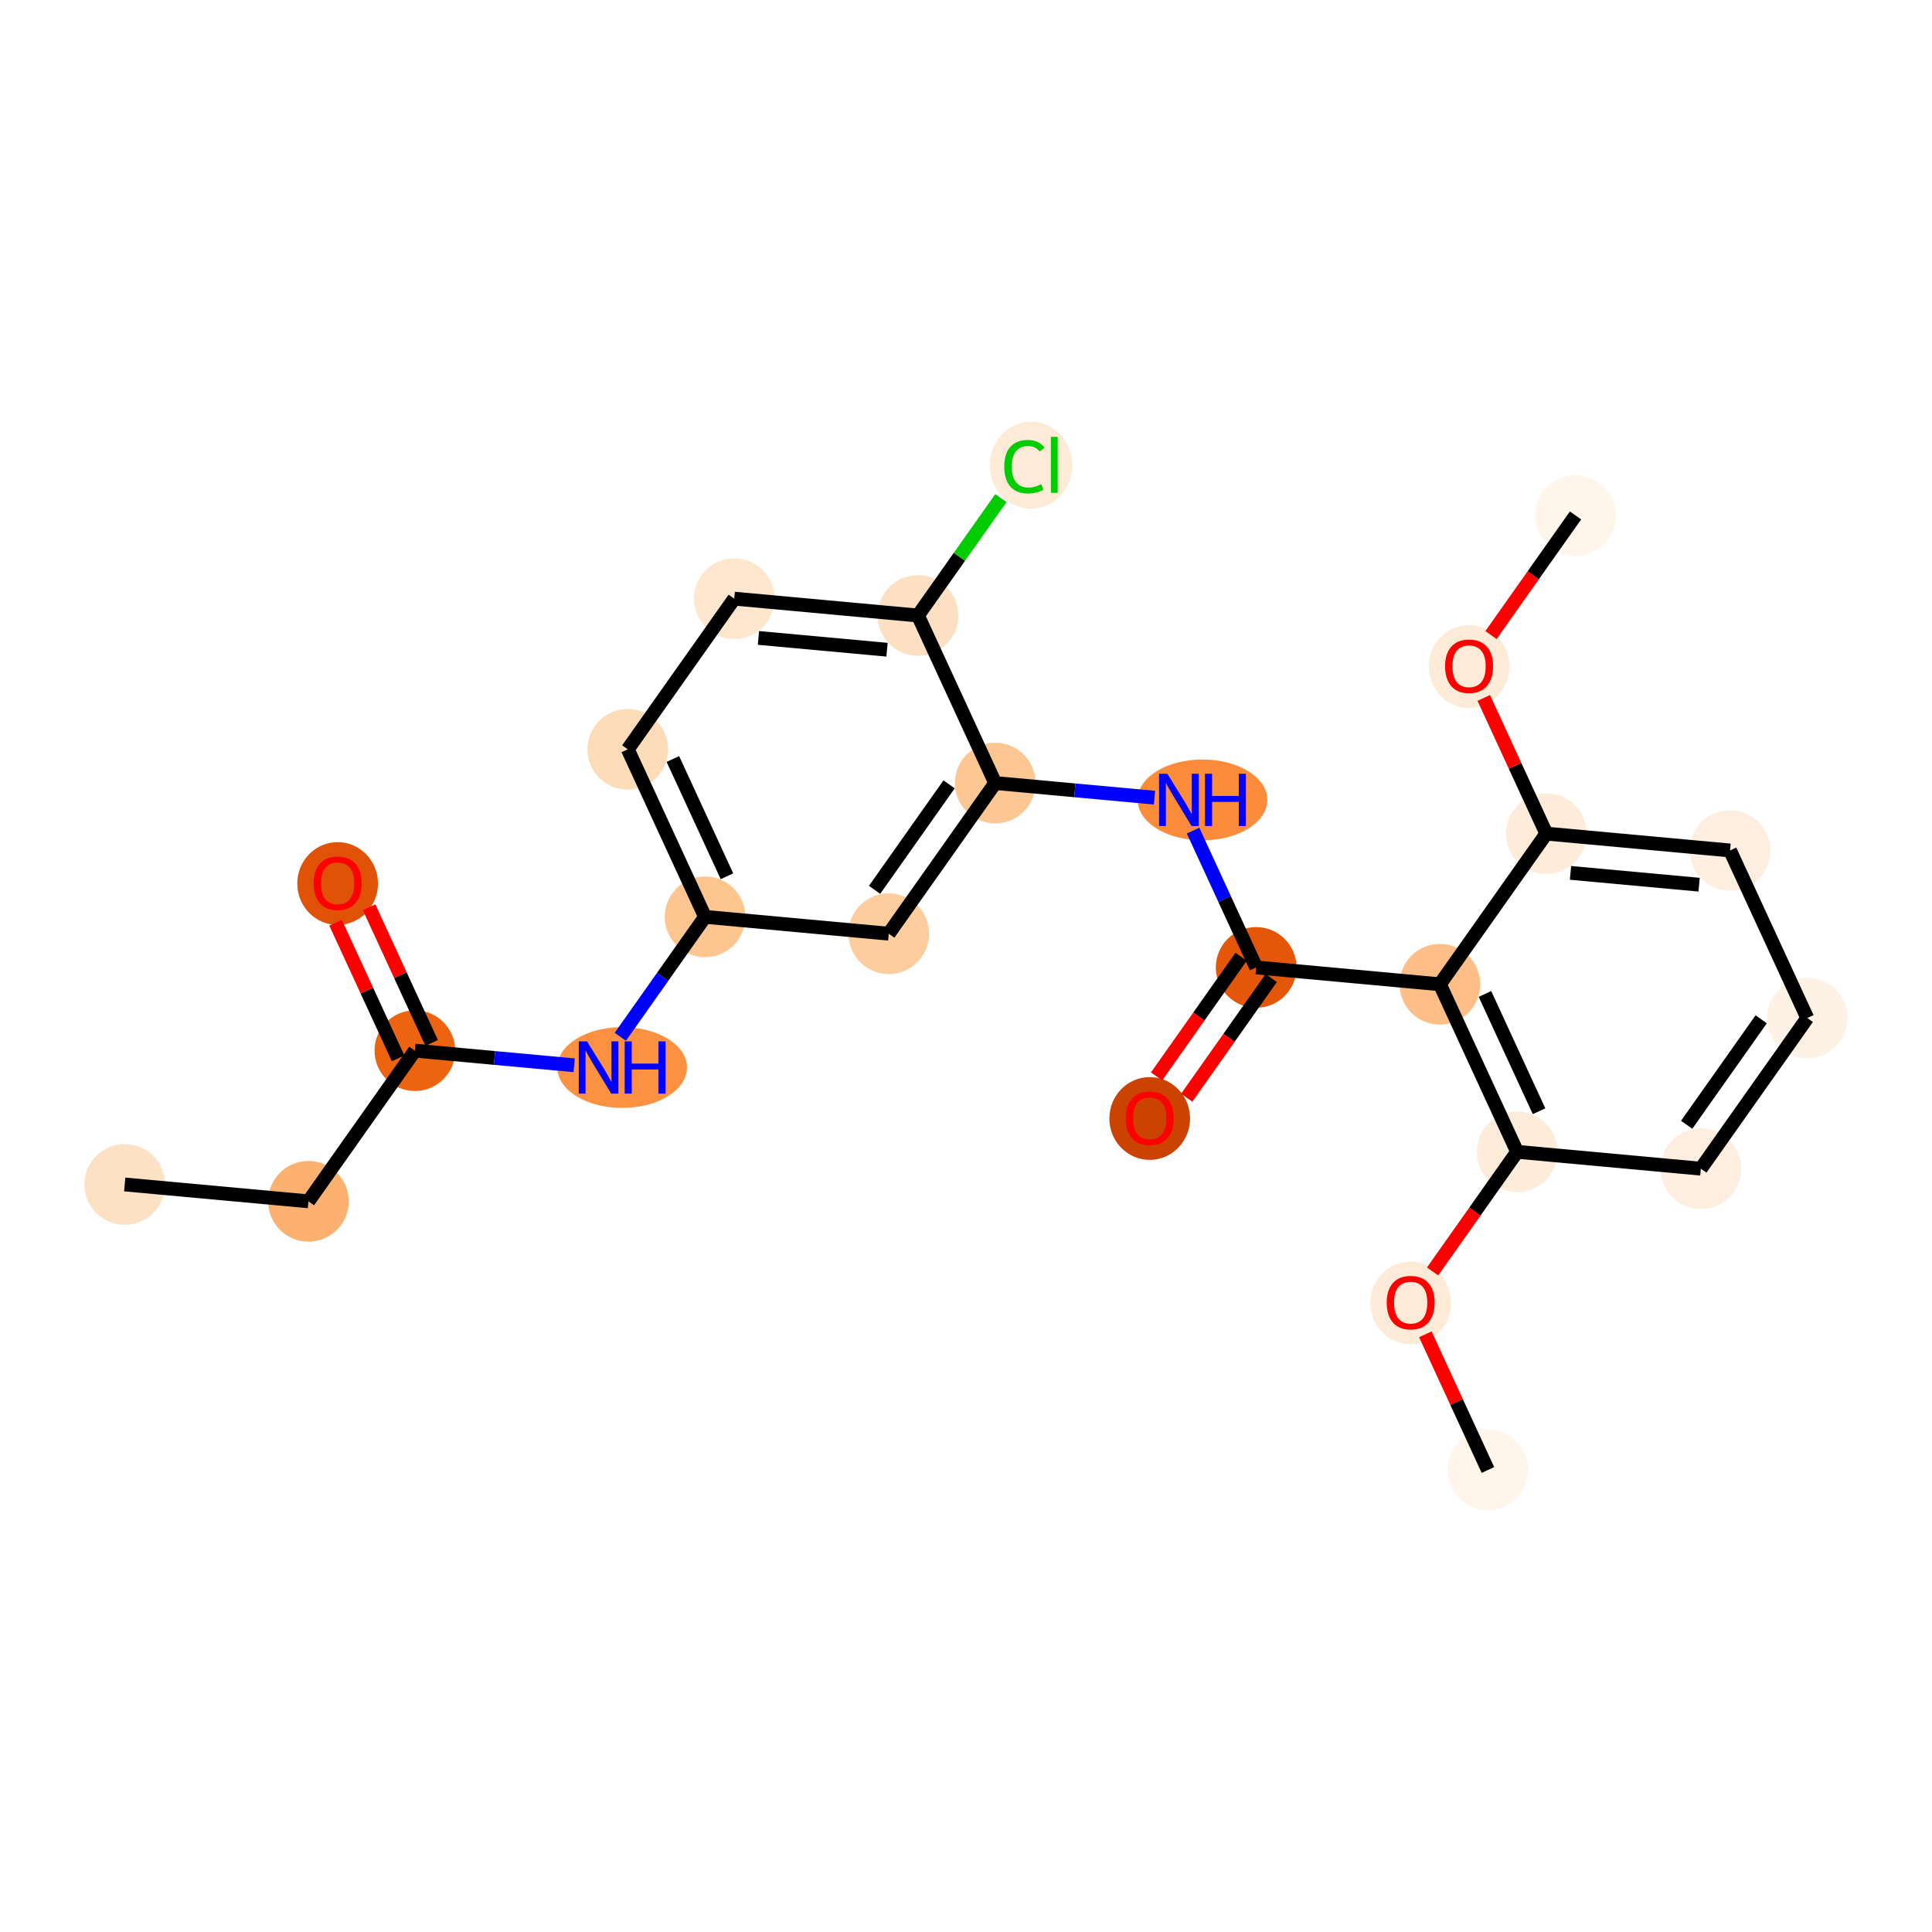 <?xml version='1.0' encoding='iso-8859-1'?>
<svg version='1.1' baseProfile='full'
              xmlns='http://www.w3.org/2000/svg'
                      xmlns:rdkit='http://www.rdkit.org/xml'
                      xmlns:xlink='http://www.w3.org/1999/xlink'
                  xml:space='preserve'
width='280px' height='280px' viewBox='0 0 280 280'>
<!-- END OF HEADER -->
<rect style='opacity:1.0;fill:#FFFFFF;stroke:none' width='280' height='280' x='0' y='0'> </rect>
<ellipse cx='18.075' cy='171.661' rx='5.347' ry='5.347'  style='fill:#FDE1C5;fill-rule:evenodd;stroke:#FDE1C5;stroke-width:1.0px;stroke-linecap:butt;stroke-linejoin:miter;stroke-opacity:1' />
<ellipse cx='44.699' cy='174.104' rx='5.347' ry='5.347'  style='fill:#FDB171;fill-rule:evenodd;stroke:#FDB171;stroke-width:1.0px;stroke-linecap:butt;stroke-linejoin:miter;stroke-opacity:1' />
<ellipse cx='60.127' cy='152.268' rx='5.347' ry='5.347'  style='fill:#ED6410;fill-rule:evenodd;stroke:#ED6410;stroke-width:1.0px;stroke-linecap:butt;stroke-linejoin:miter;stroke-opacity:1' />
<ellipse cx='48.931' cy='128.048' rx='5.347' ry='5.498'  style='fill:#E05206;fill-rule:evenodd;stroke:#E05206;stroke-width:1.0px;stroke-linecap:butt;stroke-linejoin:miter;stroke-opacity:1' />
<ellipse cx='90.168' cy='154.712' rx='8.893' ry='5.354'  style='fill:#FD9142;fill-rule:evenodd;stroke:#FD9142;stroke-width:1.0px;stroke-linecap:butt;stroke-linejoin:miter;stroke-opacity:1' />
<ellipse cx='102.18' cy='132.876' rx='5.347' ry='5.347'  style='fill:#FDC590;fill-rule:evenodd;stroke:#FDC590;stroke-width:1.0px;stroke-linecap:butt;stroke-linejoin:miter;stroke-opacity:1' />
<ellipse cx='90.983' cy='108.597' rx='5.347' ry='5.347'  style='fill:#FDDCBA;fill-rule:evenodd;stroke:#FDDCBA;stroke-width:1.0px;stroke-linecap:butt;stroke-linejoin:miter;stroke-opacity:1' />
<ellipse cx='106.412' cy='86.761' rx='5.347' ry='5.347'  style='fill:#FEE6CF;fill-rule:evenodd;stroke:#FEE6CF;stroke-width:1.0px;stroke-linecap:butt;stroke-linejoin:miter;stroke-opacity:1' />
<ellipse cx='133.036' cy='89.205' rx='5.347' ry='5.347'  style='fill:#FDDFC1;fill-rule:evenodd;stroke:#FDDFC1;stroke-width:1.0px;stroke-linecap:butt;stroke-linejoin:miter;stroke-opacity:1' />
<ellipse cx='149.416' cy='67.417' rx='5.475' ry='5.808'  style='fill:#FEEBD7;fill-rule:evenodd;stroke:#FEEBD7;stroke-width:1.0px;stroke-linecap:butt;stroke-linejoin:miter;stroke-opacity:1' />
<ellipse cx='144.232' cy='113.484' rx='5.347' ry='5.347'  style='fill:#FDC793;fill-rule:evenodd;stroke:#FDC793;stroke-width:1.0px;stroke-linecap:butt;stroke-linejoin:miter;stroke-opacity:1' />
<ellipse cx='174.273' cy='115.927' rx='8.893' ry='5.354'  style='fill:#FC8B3A;fill-rule:evenodd;stroke:#FC8B3A;stroke-width:1.0px;stroke-linecap:butt;stroke-linejoin:miter;stroke-opacity:1' />
<ellipse cx='182.053' cy='140.206' rx='5.347' ry='5.347'  style='fill:#E45709;fill-rule:evenodd;stroke:#E45709;stroke-width:1.0px;stroke-linecap:butt;stroke-linejoin:miter;stroke-opacity:1' />
<ellipse cx='166.624' cy='162.101' rx='5.347' ry='5.498'  style='fill:#CB4301;fill-rule:evenodd;stroke:#CB4301;stroke-width:1.0px;stroke-linecap:butt;stroke-linejoin:miter;stroke-opacity:1' />
<ellipse cx='208.677' cy='142.65' rx='5.347' ry='5.347'  style='fill:#FDBF87;fill-rule:evenodd;stroke:#FDBF87;stroke-width:1.0px;stroke-linecap:butt;stroke-linejoin:miter;stroke-opacity:1' />
<ellipse cx='219.873' cy='166.929' rx='5.347' ry='5.347'  style='fill:#FEECDA;fill-rule:evenodd;stroke:#FEECDA;stroke-width:1.0px;stroke-linecap:butt;stroke-linejoin:miter;stroke-opacity:1' />
<ellipse cx='204.445' cy='188.823' rx='5.347' ry='5.498'  style='fill:#FEEBD7;fill-rule:evenodd;stroke:#FEEBD7;stroke-width:1.0px;stroke-linecap:butt;stroke-linejoin:miter;stroke-opacity:1' />
<ellipse cx='215.641' cy='213.043' rx='5.347' ry='5.347'  style='fill:#FFF5EB;fill-rule:evenodd;stroke:#FFF5EB;stroke-width:1.0px;stroke-linecap:butt;stroke-linejoin:miter;stroke-opacity:1' />
<ellipse cx='246.497' cy='169.372' rx='5.347' ry='5.347'  style='fill:#FEEEDF;fill-rule:evenodd;stroke:#FEEEDF;stroke-width:1.0px;stroke-linecap:butt;stroke-linejoin:miter;stroke-opacity:1' />
<ellipse cx='261.925' cy='147.536' rx='5.347' ry='5.347'  style='fill:#FEF2E6;fill-rule:evenodd;stroke:#FEF2E6;stroke-width:1.0px;stroke-linecap:butt;stroke-linejoin:miter;stroke-opacity:1' />
<ellipse cx='250.729' cy='123.257' rx='5.347' ry='5.347'  style='fill:#FEEEDF;fill-rule:evenodd;stroke:#FEEEDF;stroke-width:1.0px;stroke-linecap:butt;stroke-linejoin:miter;stroke-opacity:1' />
<ellipse cx='224.105' cy='120.814' rx='5.347' ry='5.347'  style='fill:#FEECDA;fill-rule:evenodd;stroke:#FEECDA;stroke-width:1.0px;stroke-linecap:butt;stroke-linejoin:miter;stroke-opacity:1' />
<ellipse cx='212.909' cy='96.594' rx='5.347' ry='5.498'  style='fill:#FEEBD7;fill-rule:evenodd;stroke:#FEEBD7;stroke-width:1.0px;stroke-linecap:butt;stroke-linejoin:miter;stroke-opacity:1' />
<ellipse cx='228.337' cy='74.699' rx='5.347' ry='5.347'  style='fill:#FFF5EB;fill-rule:evenodd;stroke:#FFF5EB;stroke-width:1.0px;stroke-linecap:butt;stroke-linejoin:miter;stroke-opacity:1' />
<ellipse cx='128.804' cy='135.319' rx='5.347' ry='5.347'  style='fill:#FDCD9E;fill-rule:evenodd;stroke:#FDCD9E;stroke-width:1.0px;stroke-linecap:butt;stroke-linejoin:miter;stroke-opacity:1' />
<path class='bond-0 atom-0 atom-1' d='M 18.075,171.661 L 44.699,174.104' style='fill:none;fill-rule:evenodd;stroke:#000000;stroke-width:2.0px;stroke-linecap:butt;stroke-linejoin:miter;stroke-opacity:1' />
<path class='bond-1 atom-1 atom-2' d='M 44.699,174.104 L 60.127,152.268' style='fill:none;fill-rule:evenodd;stroke:#000000;stroke-width:2.0px;stroke-linecap:butt;stroke-linejoin:miter;stroke-opacity:1' />
<path class='bond-2 atom-2 atom-3' d='M 62.555,151.149 L 58.021,141.316' style='fill:none;fill-rule:evenodd;stroke:#000000;stroke-width:2.0px;stroke-linecap:butt;stroke-linejoin:miter;stroke-opacity:1' />
<path class='bond-2 atom-2 atom-3' d='M 58.021,141.316 L 53.487,131.484' style='fill:none;fill-rule:evenodd;stroke:#FF0000;stroke-width:2.0px;stroke-linecap:butt;stroke-linejoin:miter;stroke-opacity:1' />
<path class='bond-2 atom-2 atom-3' d='M 57.699,153.388 L 53.165,143.556' style='fill:none;fill-rule:evenodd;stroke:#000000;stroke-width:2.0px;stroke-linecap:butt;stroke-linejoin:miter;stroke-opacity:1' />
<path class='bond-2 atom-2 atom-3' d='M 53.165,143.556 L 48.631,133.724' style='fill:none;fill-rule:evenodd;stroke:#FF0000;stroke-width:2.0px;stroke-linecap:butt;stroke-linejoin:miter;stroke-opacity:1' />
<path class='bond-3 atom-2 atom-4' d='M 60.127,152.268 L 71.669,153.328' style='fill:none;fill-rule:evenodd;stroke:#000000;stroke-width:2.0px;stroke-linecap:butt;stroke-linejoin:miter;stroke-opacity:1' />
<path class='bond-3 atom-2 atom-4' d='M 71.669,153.328 L 83.212,154.387' style='fill:none;fill-rule:evenodd;stroke:#0000FF;stroke-width:2.0px;stroke-linecap:butt;stroke-linejoin:miter;stroke-opacity:1' />
<path class='bond-4 atom-4 atom-5' d='M 89.899,150.257 L 96.039,141.567' style='fill:none;fill-rule:evenodd;stroke:#0000FF;stroke-width:2.0px;stroke-linecap:butt;stroke-linejoin:miter;stroke-opacity:1' />
<path class='bond-4 atom-4 atom-5' d='M 96.039,141.567 L 102.18,132.876' style='fill:none;fill-rule:evenodd;stroke:#000000;stroke-width:2.0px;stroke-linecap:butt;stroke-linejoin:miter;stroke-opacity:1' />
<path class='bond-5 atom-5 atom-6' d='M 102.18,132.876 L 90.983,108.597' style='fill:none;fill-rule:evenodd;stroke:#000000;stroke-width:2.0px;stroke-linecap:butt;stroke-linejoin:miter;stroke-opacity:1' />
<path class='bond-5 atom-5 atom-6' d='M 105.356,126.995 L 97.519,110' style='fill:none;fill-rule:evenodd;stroke:#000000;stroke-width:2.0px;stroke-linecap:butt;stroke-linejoin:miter;stroke-opacity:1' />
<path class='bond-24 atom-24 atom-5' d='M 128.804,135.319 L 102.18,132.876' style='fill:none;fill-rule:evenodd;stroke:#000000;stroke-width:2.0px;stroke-linecap:butt;stroke-linejoin:miter;stroke-opacity:1' />
<path class='bond-6 atom-6 atom-7' d='M 90.983,108.597 L 106.412,86.761' style='fill:none;fill-rule:evenodd;stroke:#000000;stroke-width:2.0px;stroke-linecap:butt;stroke-linejoin:miter;stroke-opacity:1' />
<path class='bond-7 atom-7 atom-8' d='M 106.412,86.761 L 133.036,89.205' style='fill:none;fill-rule:evenodd;stroke:#000000;stroke-width:2.0px;stroke-linecap:butt;stroke-linejoin:miter;stroke-opacity:1' />
<path class='bond-7 atom-7 atom-8' d='M 109.917,92.453 L 128.554,94.163' style='fill:none;fill-rule:evenodd;stroke:#000000;stroke-width:2.0px;stroke-linecap:butt;stroke-linejoin:miter;stroke-opacity:1' />
<path class='bond-8 atom-8 atom-9' d='M 133.036,89.205 L 139.046,80.698' style='fill:none;fill-rule:evenodd;stroke:#000000;stroke-width:2.0px;stroke-linecap:butt;stroke-linejoin:miter;stroke-opacity:1' />
<path class='bond-8 atom-8 atom-9' d='M 139.046,80.698 L 145.056,72.192' style='fill:none;fill-rule:evenodd;stroke:#00CC00;stroke-width:2.0px;stroke-linecap:butt;stroke-linejoin:miter;stroke-opacity:1' />
<path class='bond-9 atom-8 atom-10' d='M 133.036,89.205 L 144.232,113.484' style='fill:none;fill-rule:evenodd;stroke:#000000;stroke-width:2.0px;stroke-linecap:butt;stroke-linejoin:miter;stroke-opacity:1' />
<path class='bond-10 atom-10 atom-11' d='M 144.232,113.484 L 155.774,114.543' style='fill:none;fill-rule:evenodd;stroke:#000000;stroke-width:2.0px;stroke-linecap:butt;stroke-linejoin:miter;stroke-opacity:1' />
<path class='bond-10 atom-10 atom-11' d='M 155.774,114.543 L 167.317,115.602' style='fill:none;fill-rule:evenodd;stroke:#0000FF;stroke-width:2.0px;stroke-linecap:butt;stroke-linejoin:miter;stroke-opacity:1' />
<path class='bond-23 atom-10 atom-24' d='M 144.232,113.484 L 128.804,135.319' style='fill:none;fill-rule:evenodd;stroke:#000000;stroke-width:2.0px;stroke-linecap:butt;stroke-linejoin:miter;stroke-opacity:1' />
<path class='bond-23 atom-10 atom-24' d='M 137.551,113.673 L 126.751,128.958' style='fill:none;fill-rule:evenodd;stroke:#000000;stroke-width:2.0px;stroke-linecap:butt;stroke-linejoin:miter;stroke-opacity:1' />
<path class='bond-11 atom-11 atom-12' d='M 172.91,120.381 L 177.481,130.294' style='fill:none;fill-rule:evenodd;stroke:#0000FF;stroke-width:2.0px;stroke-linecap:butt;stroke-linejoin:miter;stroke-opacity:1' />
<path class='bond-11 atom-11 atom-12' d='M 177.481,130.294 L 182.053,140.206' style='fill:none;fill-rule:evenodd;stroke:#000000;stroke-width:2.0px;stroke-linecap:butt;stroke-linejoin:miter;stroke-opacity:1' />
<path class='bond-12 atom-12 atom-13' d='M 179.869,138.663 L 173.744,147.333' style='fill:none;fill-rule:evenodd;stroke:#000000;stroke-width:2.0px;stroke-linecap:butt;stroke-linejoin:miter;stroke-opacity:1' />
<path class='bond-12 atom-12 atom-13' d='M 173.744,147.333 L 167.618,156.002' style='fill:none;fill-rule:evenodd;stroke:#FF0000;stroke-width:2.0px;stroke-linecap:butt;stroke-linejoin:miter;stroke-opacity:1' />
<path class='bond-12 atom-12 atom-13' d='M 184.236,141.749 L 178.111,150.418' style='fill:none;fill-rule:evenodd;stroke:#000000;stroke-width:2.0px;stroke-linecap:butt;stroke-linejoin:miter;stroke-opacity:1' />
<path class='bond-12 atom-12 atom-13' d='M 178.111,150.418 L 171.985,159.088' style='fill:none;fill-rule:evenodd;stroke:#FF0000;stroke-width:2.0px;stroke-linecap:butt;stroke-linejoin:miter;stroke-opacity:1' />
<path class='bond-13 atom-12 atom-14' d='M 182.053,140.206 L 208.677,142.65' style='fill:none;fill-rule:evenodd;stroke:#000000;stroke-width:2.0px;stroke-linecap:butt;stroke-linejoin:miter;stroke-opacity:1' />
<path class='bond-14 atom-14 atom-15' d='M 208.677,142.65 L 219.873,166.929' style='fill:none;fill-rule:evenodd;stroke:#000000;stroke-width:2.0px;stroke-linecap:butt;stroke-linejoin:miter;stroke-opacity:1' />
<path class='bond-14 atom-14 atom-15' d='M 215.212,144.052 L 223.049,161.048' style='fill:none;fill-rule:evenodd;stroke:#000000;stroke-width:2.0px;stroke-linecap:butt;stroke-linejoin:miter;stroke-opacity:1' />
<path class='bond-25 atom-21 atom-14' d='M 224.105,120.814 L 208.677,142.65' style='fill:none;fill-rule:evenodd;stroke:#000000;stroke-width:2.0px;stroke-linecap:butt;stroke-linejoin:miter;stroke-opacity:1' />
<path class='bond-15 atom-15 atom-16' d='M 219.873,166.929 L 213.748,175.598' style='fill:none;fill-rule:evenodd;stroke:#000000;stroke-width:2.0px;stroke-linecap:butt;stroke-linejoin:miter;stroke-opacity:1' />
<path class='bond-15 atom-15 atom-16' d='M 213.748,175.598 L 207.622,184.267' style='fill:none;fill-rule:evenodd;stroke:#FF0000;stroke-width:2.0px;stroke-linecap:butt;stroke-linejoin:miter;stroke-opacity:1' />
<path class='bond-17 atom-15 atom-18' d='M 219.873,166.929 L 246.497,169.372' style='fill:none;fill-rule:evenodd;stroke:#000000;stroke-width:2.0px;stroke-linecap:butt;stroke-linejoin:miter;stroke-opacity:1' />
<path class='bond-16 atom-16 atom-17' d='M 206.573,193.379 L 211.107,203.211' style='fill:none;fill-rule:evenodd;stroke:#FF0000;stroke-width:2.0px;stroke-linecap:butt;stroke-linejoin:miter;stroke-opacity:1' />
<path class='bond-16 atom-16 atom-17' d='M 211.107,203.211 L 215.641,213.043' style='fill:none;fill-rule:evenodd;stroke:#000000;stroke-width:2.0px;stroke-linecap:butt;stroke-linejoin:miter;stroke-opacity:1' />
<path class='bond-18 atom-18 atom-19' d='M 246.497,169.372 L 261.925,147.536' style='fill:none;fill-rule:evenodd;stroke:#000000;stroke-width:2.0px;stroke-linecap:butt;stroke-linejoin:miter;stroke-opacity:1' />
<path class='bond-18 atom-18 atom-19' d='M 244.444,163.011 L 255.244,147.726' style='fill:none;fill-rule:evenodd;stroke:#000000;stroke-width:2.0px;stroke-linecap:butt;stroke-linejoin:miter;stroke-opacity:1' />
<path class='bond-19 atom-19 atom-20' d='M 261.925,147.536 L 250.729,123.257' style='fill:none;fill-rule:evenodd;stroke:#000000;stroke-width:2.0px;stroke-linecap:butt;stroke-linejoin:miter;stroke-opacity:1' />
<path class='bond-20 atom-20 atom-21' d='M 250.729,123.257 L 224.105,120.814' style='fill:none;fill-rule:evenodd;stroke:#000000;stroke-width:2.0px;stroke-linecap:butt;stroke-linejoin:miter;stroke-opacity:1' />
<path class='bond-20 atom-20 atom-21' d='M 246.247,128.216 L 227.61,126.505' style='fill:none;fill-rule:evenodd;stroke:#000000;stroke-width:2.0px;stroke-linecap:butt;stroke-linejoin:miter;stroke-opacity:1' />
<path class='bond-21 atom-21 atom-22' d='M 224.105,120.814 L 219.571,110.982' style='fill:none;fill-rule:evenodd;stroke:#000000;stroke-width:2.0px;stroke-linecap:butt;stroke-linejoin:miter;stroke-opacity:1' />
<path class='bond-21 atom-21 atom-22' d='M 219.571,110.982 L 215.037,101.15' style='fill:none;fill-rule:evenodd;stroke:#FF0000;stroke-width:2.0px;stroke-linecap:butt;stroke-linejoin:miter;stroke-opacity:1' />
<path class='bond-22 atom-22 atom-23' d='M 216.086,92.038 L 222.212,83.369' style='fill:none;fill-rule:evenodd;stroke:#FF0000;stroke-width:2.0px;stroke-linecap:butt;stroke-linejoin:miter;stroke-opacity:1' />
<path class='bond-22 atom-22 atom-23' d='M 222.212,83.369 L 228.337,74.699' style='fill:none;fill-rule:evenodd;stroke:#000000;stroke-width:2.0px;stroke-linecap:butt;stroke-linejoin:miter;stroke-opacity:1' />
<path  class='atom-3' d='M 45.455 128.011
Q 45.455 126.193, 46.353 125.177
Q 47.252 124.161, 48.931 124.161
Q 50.61 124.161, 51.508 125.177
Q 52.407 126.193, 52.407 128.011
Q 52.407 129.85, 51.498 130.898
Q 50.589 131.935, 48.931 131.935
Q 47.263 131.935, 46.353 130.898
Q 45.455 129.861, 45.455 128.011
M 48.931 131.08
Q 50.086 131.08, 50.706 130.31
Q 51.337 129.529, 51.337 128.011
Q 51.337 126.524, 50.706 125.775
Q 50.086 125.016, 48.931 125.016
Q 47.776 125.016, 47.145 125.765
Q 46.525 126.513, 46.525 128.011
Q 46.525 129.54, 47.145 130.31
Q 47.776 131.08, 48.931 131.08
' fill='#FF0000'/>
<path  class='atom-4' d='M 85.078 150.926
L 87.559 154.936
Q 87.805 155.332, 88.201 156.048
Q 88.596 156.765, 88.618 156.808
L 88.618 150.926
L 89.623 150.926
L 89.623 158.498
L 88.585 158.498
L 85.922 154.113
Q 85.612 153.599, 85.281 153.011
Q 84.96 152.423, 84.864 152.241
L 84.864 158.498
L 83.88 158.498
L 83.88 150.926
L 85.078 150.926
' fill='#0000FF'/>
<path  class='atom-4' d='M 90.532 150.926
L 91.558 150.926
L 91.558 154.145
L 95.43 154.145
L 95.43 150.926
L 96.457 150.926
L 96.457 158.498
L 95.43 158.498
L 95.43 155
L 91.558 155
L 91.558 158.498
L 90.532 158.498
L 90.532 150.926
' fill='#0000FF'/>
<path  class='atom-9' d='M 145.545 67.631
Q 145.545 65.749, 146.422 64.765
Q 147.309 63.77, 148.988 63.77
Q 150.55 63.77, 151.384 64.872
L 150.678 65.449
Q 150.068 64.647, 148.988 64.647
Q 147.844 64.647, 147.234 65.417
Q 146.635 66.177, 146.635 67.631
Q 146.635 69.128, 147.256 69.898
Q 147.887 70.668, 149.106 70.668
Q 149.94 70.668, 150.913 70.166
L 151.213 70.968
Q 150.817 71.224, 150.218 71.374
Q 149.619 71.524, 148.956 71.524
Q 147.309 71.524, 146.422 70.519
Q 145.545 69.513, 145.545 67.631
' fill='#00CC00'/>
<path  class='atom-9' d='M 152.303 63.31
L 153.287 63.31
L 153.287 71.428
L 152.303 71.428
L 152.303 63.31
' fill='#00CC00'/>
<path  class='atom-11' d='M 169.183 112.141
L 171.664 116.152
Q 171.91 116.547, 172.305 117.264
Q 172.701 117.98, 172.723 118.023
L 172.723 112.141
L 173.728 112.141
L 173.728 119.713
L 172.691 119.713
L 170.028 115.328
Q 169.717 114.815, 169.386 114.227
Q 169.065 113.639, 168.969 113.457
L 168.969 119.713
L 167.985 119.713
L 167.985 112.141
L 169.183 112.141
' fill='#0000FF'/>
<path  class='atom-11' d='M 174.637 112.141
L 175.664 112.141
L 175.664 115.36
L 179.535 115.36
L 179.535 112.141
L 180.562 112.141
L 180.562 119.713
L 179.535 119.713
L 179.535 116.216
L 175.664 116.216
L 175.664 119.713
L 174.637 119.713
L 174.637 112.141
' fill='#0000FF'/>
<path  class='atom-13' d='M 163.149 162.063
Q 163.149 160.245, 164.047 159.229
Q 164.945 158.213, 166.624 158.213
Q 168.303 158.213, 169.202 159.229
Q 170.1 160.245, 170.1 162.063
Q 170.1 163.903, 169.191 164.951
Q 168.282 165.988, 166.624 165.988
Q 164.956 165.988, 164.047 164.951
Q 163.149 163.913, 163.149 162.063
M 166.624 165.133
Q 167.779 165.133, 168.4 164.363
Q 169.031 163.582, 169.031 162.063
Q 169.031 160.577, 168.4 159.828
Q 167.779 159.069, 166.624 159.069
Q 165.469 159.069, 164.838 159.817
Q 164.218 160.566, 164.218 162.063
Q 164.218 163.593, 164.838 164.363
Q 165.469 165.133, 166.624 165.133
' fill='#FF0000'/>
<path  class='atom-16' d='M 200.969 188.786
Q 200.969 186.968, 201.867 185.952
Q 202.766 184.936, 204.445 184.936
Q 206.124 184.936, 207.022 185.952
Q 207.92 186.968, 207.92 188.786
Q 207.92 190.625, 207.011 191.673
Q 206.102 192.711, 204.445 192.711
Q 202.776 192.711, 201.867 191.673
Q 200.969 190.636, 200.969 188.786
M 204.445 191.855
Q 205.6 191.855, 206.22 191.085
Q 206.851 190.304, 206.851 188.786
Q 206.851 187.299, 206.22 186.55
Q 205.6 185.791, 204.445 185.791
Q 203.29 185.791, 202.659 186.54
Q 202.039 187.288, 202.039 188.786
Q 202.039 190.315, 202.659 191.085
Q 203.29 191.855, 204.445 191.855
' fill='#FF0000'/>
<path  class='atom-22' d='M 209.433 96.556
Q 209.433 94.738, 210.332 93.722
Q 211.23 92.706, 212.909 92.706
Q 214.588 92.706, 215.486 93.722
Q 216.385 94.738, 216.385 96.556
Q 216.385 98.396, 215.476 99.444
Q 214.567 100.481, 212.909 100.481
Q 211.241 100.481, 210.332 99.444
Q 209.433 98.406, 209.433 96.556
M 212.909 99.626
Q 214.064 99.626, 214.684 98.856
Q 215.315 98.075, 215.315 96.556
Q 215.315 95.07, 214.684 94.321
Q 214.064 93.562, 212.909 93.562
Q 211.754 93.562, 211.123 94.31
Q 210.503 95.059, 210.503 96.556
Q 210.503 98.086, 211.123 98.856
Q 211.754 99.626, 212.909 99.626
' fill='#FF0000'/>
</svg>
